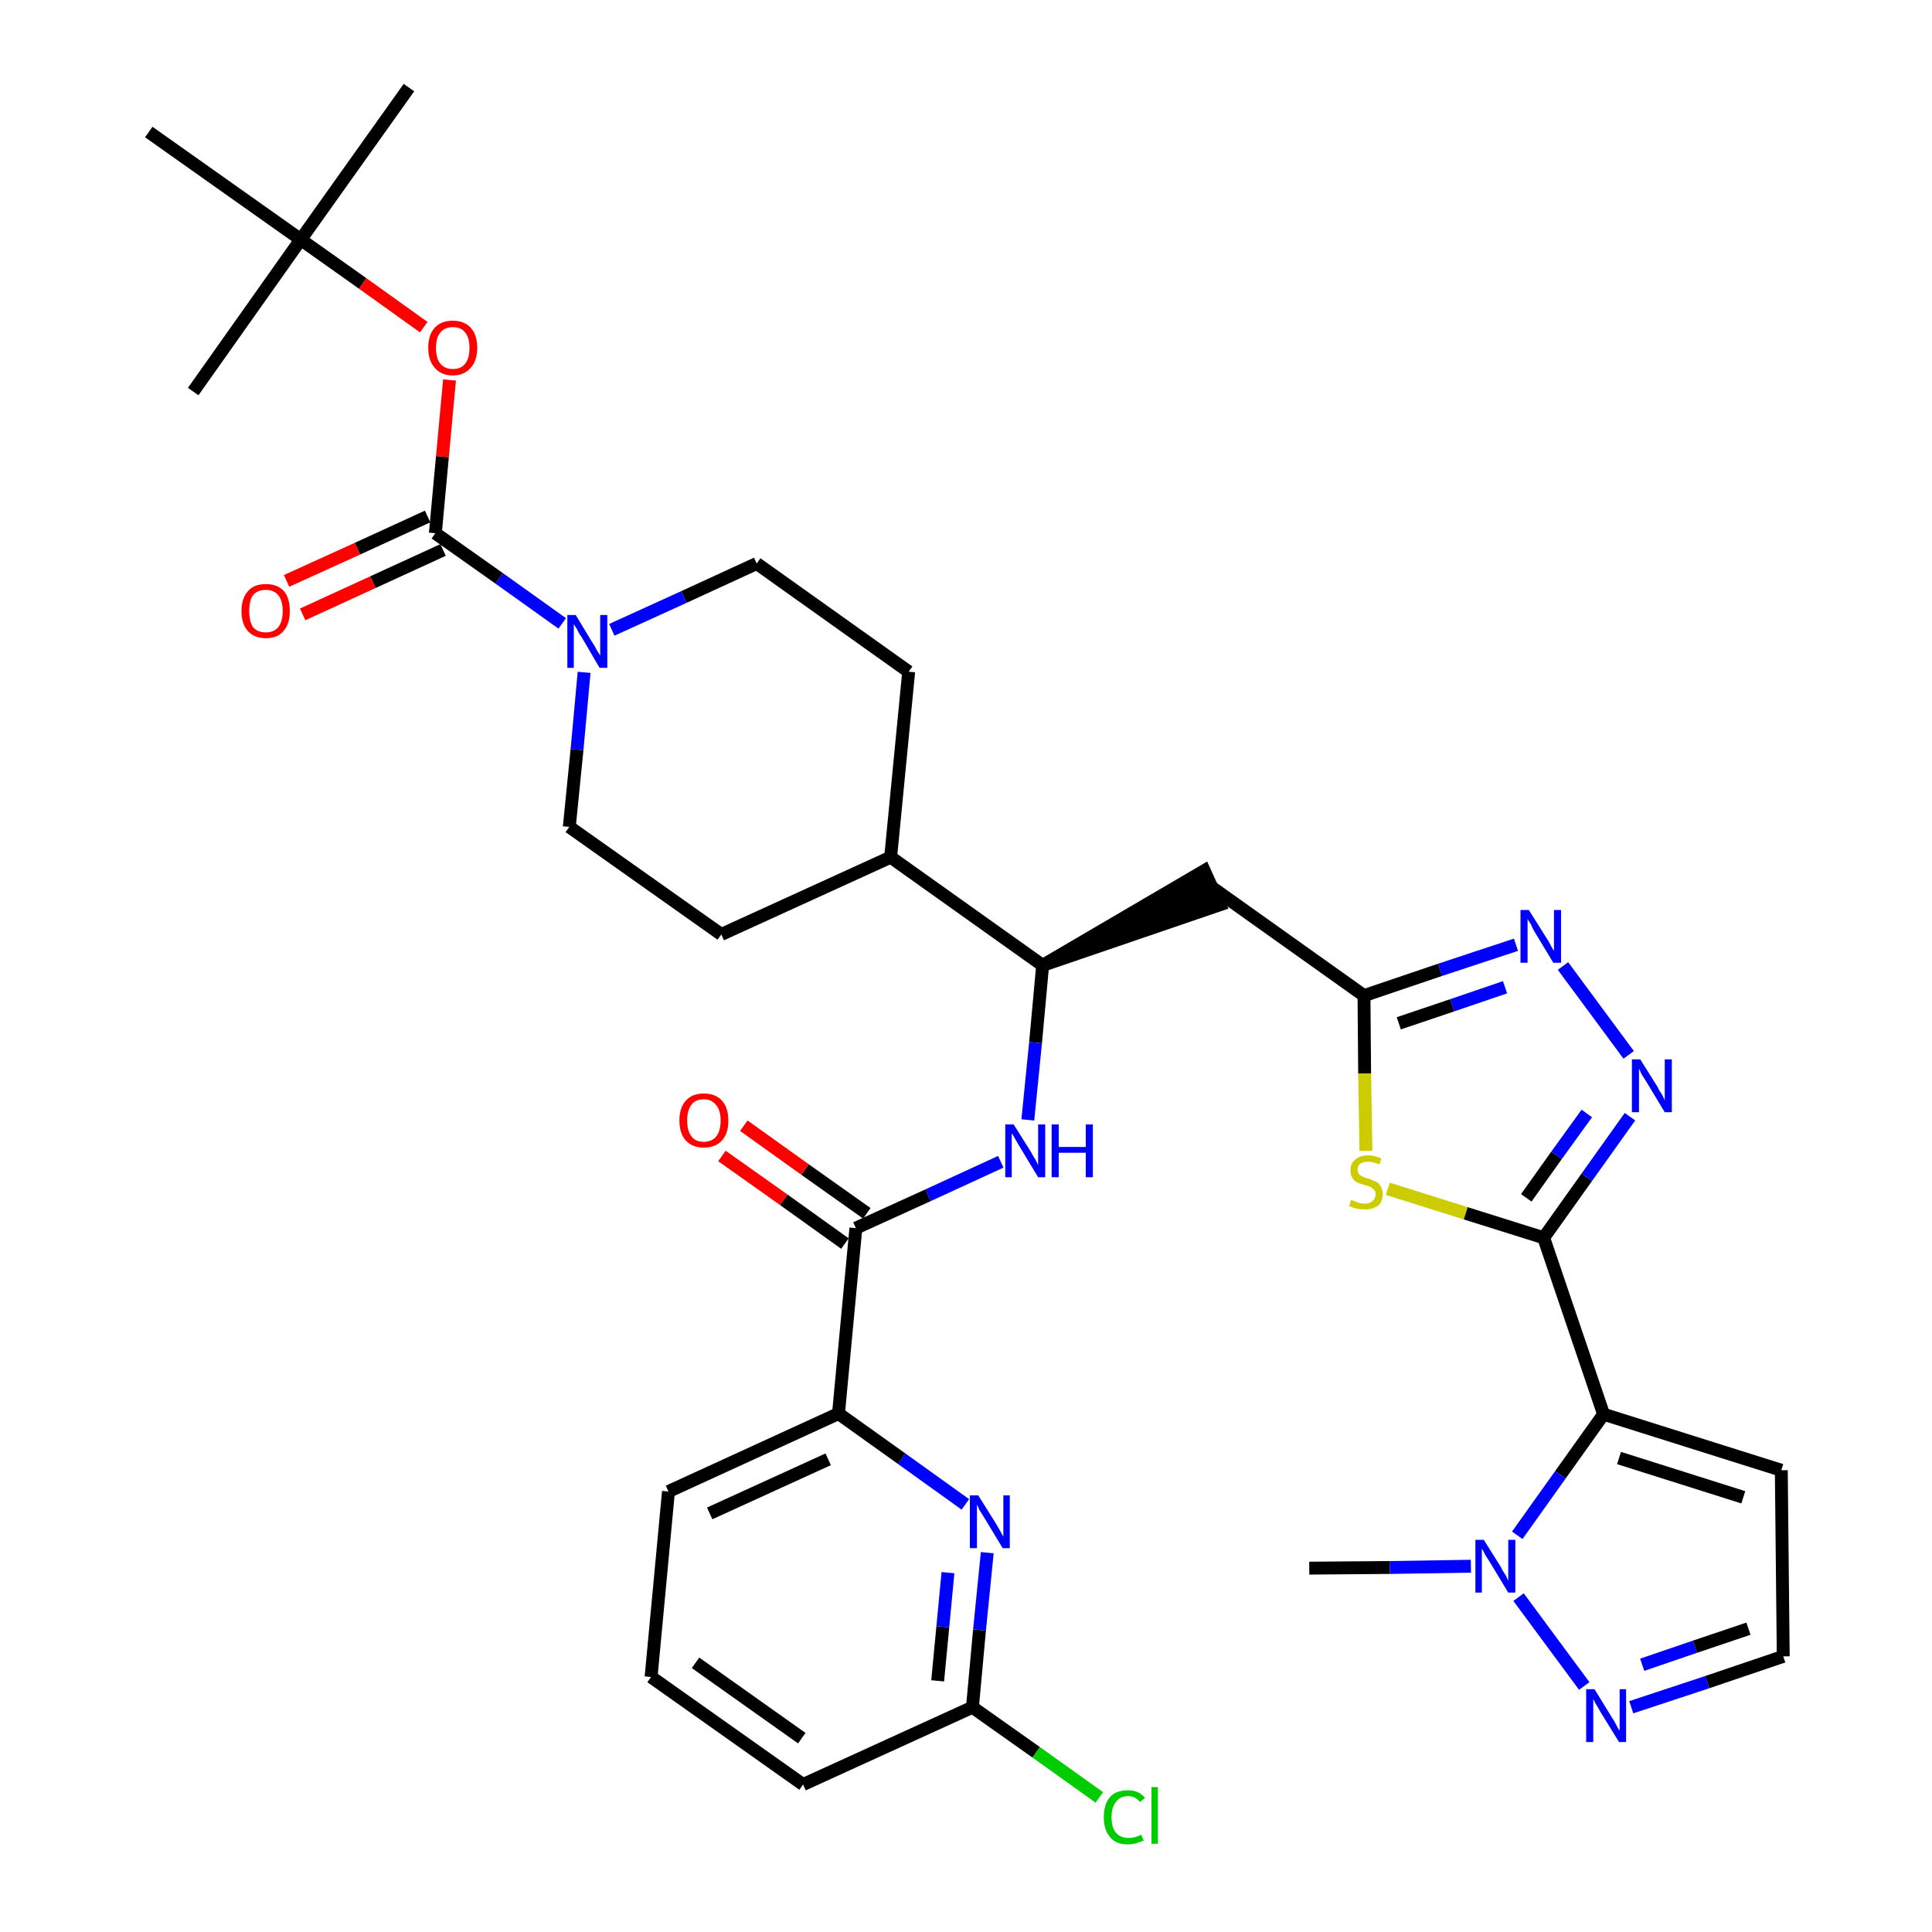 <?xml version='1.0' encoding='iso-8859-1'?>
<svg version='1.1' baseProfile='full'
              xmlns='http://www.w3.org/2000/svg'
                      xmlns:rdkit='http://www.rdkit.org/xml'
                      xmlns:xlink='http://www.w3.org/1999/xlink'
                  xml:space='preserve'
width='300px' height='300px' viewBox='0 0 300 300'>
<!-- END OF HEADER -->
<path class='bond-0 atom-0 atom-1' d='M 203.3,243.5 L 215.8,243.4' style='fill:none;fill-rule:evenodd;stroke:#000000;stroke-width:2.0px;stroke-linecap:butt;stroke-linejoin:miter;stroke-opacity:1' />
<path class='bond-0 atom-0 atom-1' d='M 215.8,243.4 L 228.4,243.2' style='fill:none;fill-rule:evenodd;stroke:#0000FF;stroke-width:2.0px;stroke-linecap:butt;stroke-linejoin:miter;stroke-opacity:1' />
<path class='bond-1 atom-1 atom-2' d='M 235.8,248.0 L 246.0,261.8' style='fill:none;fill-rule:evenodd;stroke:#0000FF;stroke-width:2.0px;stroke-linecap:butt;stroke-linejoin:miter;stroke-opacity:1' />
<path class='bond-35 atom-5 atom-1' d='M 249.0,219.6 L 242.3,229.0' style='fill:none;fill-rule:evenodd;stroke:#000000;stroke-width:2.0px;stroke-linecap:butt;stroke-linejoin:miter;stroke-opacity:1' />
<path class='bond-35 atom-5 atom-1' d='M 242.3,229.0 L 235.6,238.4' style='fill:none;fill-rule:evenodd;stroke:#0000FF;stroke-width:2.0px;stroke-linecap:butt;stroke-linejoin:miter;stroke-opacity:1' />
<path class='bond-2 atom-2 atom-3' d='M 253.3,265.1 L 265.1,261.2' style='fill:none;fill-rule:evenodd;stroke:#0000FF;stroke-width:2.0px;stroke-linecap:butt;stroke-linejoin:miter;stroke-opacity:1' />
<path class='bond-2 atom-2 atom-3' d='M 265.1,261.2 L 276.9,257.2' style='fill:none;fill-rule:evenodd;stroke:#000000;stroke-width:2.0px;stroke-linecap:butt;stroke-linejoin:miter;stroke-opacity:1' />
<path class='bond-2 atom-2 atom-3' d='M 255.0,258.5 L 263.2,255.7' style='fill:none;fill-rule:evenodd;stroke:#0000FF;stroke-width:2.0px;stroke-linecap:butt;stroke-linejoin:miter;stroke-opacity:1' />
<path class='bond-2 atom-2 atom-3' d='M 263.2,255.7 L 271.5,252.9' style='fill:none;fill-rule:evenodd;stroke:#000000;stroke-width:2.0px;stroke-linecap:butt;stroke-linejoin:miter;stroke-opacity:1' />
<path class='bond-3 atom-3 atom-4' d='M 276.9,257.2 L 276.6,228.3' style='fill:none;fill-rule:evenodd;stroke:#000000;stroke-width:2.0px;stroke-linecap:butt;stroke-linejoin:miter;stroke-opacity:1' />
<path class='bond-4 atom-4 atom-5' d='M 276.6,228.3 L 249.0,219.6' style='fill:none;fill-rule:evenodd;stroke:#000000;stroke-width:2.0px;stroke-linecap:butt;stroke-linejoin:miter;stroke-opacity:1' />
<path class='bond-4 atom-4 atom-5' d='M 270.7,232.5 L 251.4,226.4' style='fill:none;fill-rule:evenodd;stroke:#000000;stroke-width:2.0px;stroke-linecap:butt;stroke-linejoin:miter;stroke-opacity:1' />
<path class='bond-5 atom-5 atom-6' d='M 249.0,219.6 L 239.7,192.2' style='fill:none;fill-rule:evenodd;stroke:#000000;stroke-width:2.0px;stroke-linecap:butt;stroke-linejoin:miter;stroke-opacity:1' />
<path class='bond-6 atom-6 atom-7' d='M 239.7,192.2 L 246.4,182.8' style='fill:none;fill-rule:evenodd;stroke:#000000;stroke-width:2.0px;stroke-linecap:butt;stroke-linejoin:miter;stroke-opacity:1' />
<path class='bond-6 atom-6 atom-7' d='M 246.4,182.8 L 253.1,173.4' style='fill:none;fill-rule:evenodd;stroke:#0000FF;stroke-width:2.0px;stroke-linecap:butt;stroke-linejoin:miter;stroke-opacity:1' />
<path class='bond-6 atom-6 atom-7' d='M 237.0,186.0 L 241.7,179.4' style='fill:none;fill-rule:evenodd;stroke:#000000;stroke-width:2.0px;stroke-linecap:butt;stroke-linejoin:miter;stroke-opacity:1' />
<path class='bond-6 atom-6 atom-7' d='M 241.7,179.4 L 246.4,172.9' style='fill:none;fill-rule:evenodd;stroke:#0000FF;stroke-width:2.0px;stroke-linecap:butt;stroke-linejoin:miter;stroke-opacity:1' />
<path class='bond-36 atom-35 atom-6' d='M 215.5,184.6 L 227.6,188.4' style='fill:none;fill-rule:evenodd;stroke:#CCCC00;stroke-width:2.0px;stroke-linecap:butt;stroke-linejoin:miter;stroke-opacity:1' />
<path class='bond-36 atom-35 atom-6' d='M 227.6,188.4 L 239.7,192.2' style='fill:none;fill-rule:evenodd;stroke:#000000;stroke-width:2.0px;stroke-linecap:butt;stroke-linejoin:miter;stroke-opacity:1' />
<path class='bond-7 atom-7 atom-8' d='M 252.9,163.8 L 242.7,150.0' style='fill:none;fill-rule:evenodd;stroke:#0000FF;stroke-width:2.0px;stroke-linecap:butt;stroke-linejoin:miter;stroke-opacity:1' />
<path class='bond-8 atom-8 atom-9' d='M 235.4,146.7 L 223.6,150.6' style='fill:none;fill-rule:evenodd;stroke:#0000FF;stroke-width:2.0px;stroke-linecap:butt;stroke-linejoin:miter;stroke-opacity:1' />
<path class='bond-8 atom-8 atom-9' d='M 223.6,150.6 L 211.8,154.6' style='fill:none;fill-rule:evenodd;stroke:#000000;stroke-width:2.0px;stroke-linecap:butt;stroke-linejoin:miter;stroke-opacity:1' />
<path class='bond-8 atom-8 atom-9' d='M 233.7,153.3 L 225.5,156.1' style='fill:none;fill-rule:evenodd;stroke:#0000FF;stroke-width:2.0px;stroke-linecap:butt;stroke-linejoin:miter;stroke-opacity:1' />
<path class='bond-8 atom-8 atom-9' d='M 225.5,156.1 L 217.2,158.9' style='fill:none;fill-rule:evenodd;stroke:#000000;stroke-width:2.0px;stroke-linecap:butt;stroke-linejoin:miter;stroke-opacity:1' />
<path class='bond-9 atom-9 atom-10' d='M 211.8,154.6 L 188.2,137.8' style='fill:none;fill-rule:evenodd;stroke:#000000;stroke-width:2.0px;stroke-linecap:butt;stroke-linejoin:miter;stroke-opacity:1' />
<path class='bond-34 atom-9 atom-35' d='M 211.8,154.6 L 211.9,166.7' style='fill:none;fill-rule:evenodd;stroke:#000000;stroke-width:2.0px;stroke-linecap:butt;stroke-linejoin:miter;stroke-opacity:1' />
<path class='bond-34 atom-9 atom-35' d='M 211.9,166.7 L 212.1,178.7' style='fill:none;fill-rule:evenodd;stroke:#CCCC00;stroke-width:2.0px;stroke-linecap:butt;stroke-linejoin:miter;stroke-opacity:1' />
<path class='bond-10 atom-11 atom-10' d='M 161.9,149.9 L 189.4,140.5 L 187.0,135.2 Z' style='fill:#000000;fill-rule:evenodd;fill-opacity:1;stroke:#000000;stroke-width:2.0px;stroke-linecap:butt;stroke-linejoin:miter;stroke-opacity:1;' />
<path class='bond-11 atom-11 atom-12' d='M 161.9,149.9 L 160.8,161.9' style='fill:none;fill-rule:evenodd;stroke:#000000;stroke-width:2.0px;stroke-linecap:butt;stroke-linejoin:miter;stroke-opacity:1' />
<path class='bond-11 atom-11 atom-12' d='M 160.8,161.9 L 159.6,173.9' style='fill:none;fill-rule:evenodd;stroke:#0000FF;stroke-width:2.0px;stroke-linecap:butt;stroke-linejoin:miter;stroke-opacity:1' />
<path class='bond-21 atom-11 atom-22' d='M 161.9,149.9 L 138.3,133.1' style='fill:none;fill-rule:evenodd;stroke:#000000;stroke-width:2.0px;stroke-linecap:butt;stroke-linejoin:miter;stroke-opacity:1' />
<path class='bond-12 atom-12 atom-13' d='M 155.4,180.4 L 144.1,185.6' style='fill:none;fill-rule:evenodd;stroke:#0000FF;stroke-width:2.0px;stroke-linecap:butt;stroke-linejoin:miter;stroke-opacity:1' />
<path class='bond-12 atom-12 atom-13' d='M 144.1,185.6 L 132.9,190.7' style='fill:none;fill-rule:evenodd;stroke:#000000;stroke-width:2.0px;stroke-linecap:butt;stroke-linejoin:miter;stroke-opacity:1' />
<path class='bond-13 atom-13 atom-14' d='M 134.6,188.4 L 125.0,181.6' style='fill:none;fill-rule:evenodd;stroke:#000000;stroke-width:2.0px;stroke-linecap:butt;stroke-linejoin:miter;stroke-opacity:1' />
<path class='bond-13 atom-13 atom-14' d='M 125.0,181.6 L 115.5,174.8' style='fill:none;fill-rule:evenodd;stroke:#FF0000;stroke-width:2.0px;stroke-linecap:butt;stroke-linejoin:miter;stroke-opacity:1' />
<path class='bond-13 atom-13 atom-14' d='M 131.2,193.1 L 121.7,186.3' style='fill:none;fill-rule:evenodd;stroke:#000000;stroke-width:2.0px;stroke-linecap:butt;stroke-linejoin:miter;stroke-opacity:1' />
<path class='bond-13 atom-13 atom-14' d='M 121.7,186.3 L 112.1,179.5' style='fill:none;fill-rule:evenodd;stroke:#FF0000;stroke-width:2.0px;stroke-linecap:butt;stroke-linejoin:miter;stroke-opacity:1' />
<path class='bond-14 atom-13 atom-15' d='M 132.9,190.7 L 130.2,219.5' style='fill:none;fill-rule:evenodd;stroke:#000000;stroke-width:2.0px;stroke-linecap:butt;stroke-linejoin:miter;stroke-opacity:1' />
<path class='bond-15 atom-15 atom-16' d='M 130.2,219.5 L 103.8,231.6' style='fill:none;fill-rule:evenodd;stroke:#000000;stroke-width:2.0px;stroke-linecap:butt;stroke-linejoin:miter;stroke-opacity:1' />
<path class='bond-15 atom-15 atom-16' d='M 128.6,226.6 L 110.2,235.0' style='fill:none;fill-rule:evenodd;stroke:#000000;stroke-width:2.0px;stroke-linecap:butt;stroke-linejoin:miter;stroke-opacity:1' />
<path class='bond-37 atom-21 atom-15' d='M 149.9,233.6 L 140.0,226.5' style='fill:none;fill-rule:evenodd;stroke:#0000FF;stroke-width:2.0px;stroke-linecap:butt;stroke-linejoin:miter;stroke-opacity:1' />
<path class='bond-37 atom-21 atom-15' d='M 140.0,226.5 L 130.2,219.5' style='fill:none;fill-rule:evenodd;stroke:#000000;stroke-width:2.0px;stroke-linecap:butt;stroke-linejoin:miter;stroke-opacity:1' />
<path class='bond-16 atom-16 atom-17' d='M 103.8,231.6 L 101.1,260.4' style='fill:none;fill-rule:evenodd;stroke:#000000;stroke-width:2.0px;stroke-linecap:butt;stroke-linejoin:miter;stroke-opacity:1' />
<path class='bond-17 atom-17 atom-18' d='M 101.1,260.4 L 124.7,277.1' style='fill:none;fill-rule:evenodd;stroke:#000000;stroke-width:2.0px;stroke-linecap:butt;stroke-linejoin:miter;stroke-opacity:1' />
<path class='bond-17 atom-17 atom-18' d='M 108.0,258.2 L 124.5,269.9' style='fill:none;fill-rule:evenodd;stroke:#000000;stroke-width:2.0px;stroke-linecap:butt;stroke-linejoin:miter;stroke-opacity:1' />
<path class='bond-18 atom-18 atom-19' d='M 124.7,277.1 L 151.0,265.1' style='fill:none;fill-rule:evenodd;stroke:#000000;stroke-width:2.0px;stroke-linecap:butt;stroke-linejoin:miter;stroke-opacity:1' />
<path class='bond-19 atom-19 atom-20' d='M 151.0,265.1 L 160.9,272.1' style='fill:none;fill-rule:evenodd;stroke:#000000;stroke-width:2.0px;stroke-linecap:butt;stroke-linejoin:miter;stroke-opacity:1' />
<path class='bond-19 atom-19 atom-20' d='M 160.9,272.1 L 170.7,279.1' style='fill:none;fill-rule:evenodd;stroke:#00CC00;stroke-width:2.0px;stroke-linecap:butt;stroke-linejoin:miter;stroke-opacity:1' />
<path class='bond-20 atom-19 atom-21' d='M 151.0,265.1 L 152.1,253.1' style='fill:none;fill-rule:evenodd;stroke:#000000;stroke-width:2.0px;stroke-linecap:butt;stroke-linejoin:miter;stroke-opacity:1' />
<path class='bond-20 atom-19 atom-21' d='M 152.1,253.1 L 153.3,241.1' style='fill:none;fill-rule:evenodd;stroke:#0000FF;stroke-width:2.0px;stroke-linecap:butt;stroke-linejoin:miter;stroke-opacity:1' />
<path class='bond-20 atom-19 atom-21' d='M 145.6,261.0 L 146.4,252.6' style='fill:none;fill-rule:evenodd;stroke:#000000;stroke-width:2.0px;stroke-linecap:butt;stroke-linejoin:miter;stroke-opacity:1' />
<path class='bond-20 atom-19 atom-21' d='M 146.4,252.6 L 147.2,244.2' style='fill:none;fill-rule:evenodd;stroke:#0000FF;stroke-width:2.0px;stroke-linecap:butt;stroke-linejoin:miter;stroke-opacity:1' />
<path class='bond-22 atom-22 atom-23' d='M 138.3,133.1 L 141.1,104.3' style='fill:none;fill-rule:evenodd;stroke:#000000;stroke-width:2.0px;stroke-linecap:butt;stroke-linejoin:miter;stroke-opacity:1' />
<path class='bond-38 atom-34 atom-22' d='M 112.0,145.1 L 138.3,133.1' style='fill:none;fill-rule:evenodd;stroke:#000000;stroke-width:2.0px;stroke-linecap:butt;stroke-linejoin:miter;stroke-opacity:1' />
<path class='bond-23 atom-23 atom-24' d='M 141.1,104.3 L 117.5,87.5' style='fill:none;fill-rule:evenodd;stroke:#000000;stroke-width:2.0px;stroke-linecap:butt;stroke-linejoin:miter;stroke-opacity:1' />
<path class='bond-24 atom-24 atom-25' d='M 117.5,87.5 L 106.2,92.7' style='fill:none;fill-rule:evenodd;stroke:#000000;stroke-width:2.0px;stroke-linecap:butt;stroke-linejoin:miter;stroke-opacity:1' />
<path class='bond-24 atom-24 atom-25' d='M 106.2,92.7 L 95.0,97.8' style='fill:none;fill-rule:evenodd;stroke:#0000FF;stroke-width:2.0px;stroke-linecap:butt;stroke-linejoin:miter;stroke-opacity:1' />
<path class='bond-25 atom-25 atom-26' d='M 87.3,96.8 L 77.5,89.8' style='fill:none;fill-rule:evenodd;stroke:#0000FF;stroke-width:2.0px;stroke-linecap:butt;stroke-linejoin:miter;stroke-opacity:1' />
<path class='bond-25 atom-25 atom-26' d='M 77.5,89.8 L 67.6,82.8' style='fill:none;fill-rule:evenodd;stroke:#000000;stroke-width:2.0px;stroke-linecap:butt;stroke-linejoin:miter;stroke-opacity:1' />
<path class='bond-32 atom-25 atom-33' d='M 90.7,104.4 L 89.6,116.4' style='fill:none;fill-rule:evenodd;stroke:#0000FF;stroke-width:2.0px;stroke-linecap:butt;stroke-linejoin:miter;stroke-opacity:1' />
<path class='bond-32 atom-25 atom-33' d='M 89.6,116.4 L 88.4,128.4' style='fill:none;fill-rule:evenodd;stroke:#000000;stroke-width:2.0px;stroke-linecap:butt;stroke-linejoin:miter;stroke-opacity:1' />
<path class='bond-26 atom-26 atom-27' d='M 66.4,80.2 L 55.5,85.2' style='fill:none;fill-rule:evenodd;stroke:#000000;stroke-width:2.0px;stroke-linecap:butt;stroke-linejoin:miter;stroke-opacity:1' />
<path class='bond-26 atom-26 atom-27' d='M 55.5,85.2 L 44.5,90.2' style='fill:none;fill-rule:evenodd;stroke:#FF0000;stroke-width:2.0px;stroke-linecap:butt;stroke-linejoin:miter;stroke-opacity:1' />
<path class='bond-26 atom-26 atom-27' d='M 68.8,85.4 L 57.9,90.4' style='fill:none;fill-rule:evenodd;stroke:#000000;stroke-width:2.0px;stroke-linecap:butt;stroke-linejoin:miter;stroke-opacity:1' />
<path class='bond-26 atom-26 atom-27' d='M 57.9,90.4 L 47.0,95.4' style='fill:none;fill-rule:evenodd;stroke:#FF0000;stroke-width:2.0px;stroke-linecap:butt;stroke-linejoin:miter;stroke-opacity:1' />
<path class='bond-27 atom-26 atom-28' d='M 67.6,82.8 L 68.7,70.9' style='fill:none;fill-rule:evenodd;stroke:#000000;stroke-width:2.0px;stroke-linecap:butt;stroke-linejoin:miter;stroke-opacity:1' />
<path class='bond-27 atom-26 atom-28' d='M 68.7,70.9 L 69.8,59.0' style='fill:none;fill-rule:evenodd;stroke:#FF0000;stroke-width:2.0px;stroke-linecap:butt;stroke-linejoin:miter;stroke-opacity:1' />
<path class='bond-28 atom-28 atom-29' d='M 65.8,50.8 L 56.3,44.0' style='fill:none;fill-rule:evenodd;stroke:#FF0000;stroke-width:2.0px;stroke-linecap:butt;stroke-linejoin:miter;stroke-opacity:1' />
<path class='bond-28 atom-28 atom-29' d='M 56.3,44.0 L 46.7,37.2' style='fill:none;fill-rule:evenodd;stroke:#000000;stroke-width:2.0px;stroke-linecap:butt;stroke-linejoin:miter;stroke-opacity:1' />
<path class='bond-29 atom-29 atom-30' d='M 46.7,37.2 L 63.5,13.6' style='fill:none;fill-rule:evenodd;stroke:#000000;stroke-width:2.0px;stroke-linecap:butt;stroke-linejoin:miter;stroke-opacity:1' />
<path class='bond-30 atom-29 atom-31' d='M 46.7,37.2 L 30.0,60.8' style='fill:none;fill-rule:evenodd;stroke:#000000;stroke-width:2.0px;stroke-linecap:butt;stroke-linejoin:miter;stroke-opacity:1' />
<path class='bond-31 atom-29 atom-32' d='M 46.7,37.2 L 23.1,20.5' style='fill:none;fill-rule:evenodd;stroke:#000000;stroke-width:2.0px;stroke-linecap:butt;stroke-linejoin:miter;stroke-opacity:1' />
<path class='bond-33 atom-33 atom-34' d='M 88.4,128.4 L 112.0,145.1' style='fill:none;fill-rule:evenodd;stroke:#000000;stroke-width:2.0px;stroke-linecap:butt;stroke-linejoin:miter;stroke-opacity:1' />
<path  class='atom-1' d='M 230.4 239.1
L 233.1 243.4
Q 233.3 243.9, 233.8 244.6
Q 234.2 245.4, 234.2 245.5
L 234.2 239.1
L 235.3 239.1
L 235.3 247.3
L 234.2 247.3
L 231.3 242.5
Q 231.0 242.0, 230.6 241.4
Q 230.3 240.7, 230.1 240.5
L 230.1 247.3
L 229.1 247.3
L 229.1 239.1
L 230.4 239.1
' fill='#0000FF'/>
<path  class='atom-2' d='M 247.6 262.3
L 250.3 266.7
Q 250.6 267.1, 251.0 267.9
Q 251.4 268.7, 251.5 268.7
L 251.5 262.3
L 252.5 262.3
L 252.5 270.5
L 251.4 270.5
L 248.5 265.8
Q 248.2 265.2, 247.8 264.6
Q 247.5 264.0, 247.4 263.8
L 247.4 270.5
L 246.3 270.5
L 246.3 262.3
L 247.6 262.3
' fill='#0000FF'/>
<path  class='atom-7' d='M 254.7 164.5
L 257.4 168.8
Q 257.6 169.3, 258.1 170.0
Q 258.5 170.8, 258.5 170.9
L 258.5 164.5
L 259.6 164.5
L 259.6 172.7
L 258.5 172.7
L 255.6 167.9
Q 255.3 167.4, 254.9 166.8
Q 254.6 166.1, 254.5 165.9
L 254.5 172.7
L 253.4 172.7
L 253.4 164.5
L 254.7 164.5
' fill='#0000FF'/>
<path  class='atom-8' d='M 237.4 141.3
L 240.1 145.6
Q 240.4 146.0, 240.8 146.8
Q 241.2 147.6, 241.3 147.6
L 241.3 141.3
L 242.4 141.3
L 242.4 149.5
L 241.2 149.5
L 238.3 144.7
Q 238.0 144.2, 237.7 143.5
Q 237.3 142.9, 237.2 142.7
L 237.2 149.5
L 236.1 149.5
L 236.1 141.3
L 237.4 141.3
' fill='#0000FF'/>
<path  class='atom-12' d='M 157.4 174.6
L 160.1 178.9
Q 160.3 179.3, 160.8 180.1
Q 161.2 180.9, 161.2 180.9
L 161.2 174.6
L 162.3 174.6
L 162.3 182.8
L 161.2 182.8
L 158.3 178.0
Q 158.0 177.5, 157.6 176.8
Q 157.3 176.2, 157.1 176.0
L 157.1 182.8
L 156.1 182.8
L 156.1 174.6
L 157.4 174.6
' fill='#0000FF'/>
<path  class='atom-12' d='M 163.3 174.6
L 164.4 174.6
L 164.4 178.1
L 168.6 178.1
L 168.6 174.6
L 169.7 174.6
L 169.7 182.8
L 168.6 182.8
L 168.6 179.0
L 164.4 179.0
L 164.4 182.8
L 163.3 182.8
L 163.3 174.6
' fill='#0000FF'/>
<path  class='atom-14' d='M 105.5 174.0
Q 105.5 172.0, 106.5 170.9
Q 107.5 169.8, 109.3 169.8
Q 111.1 169.8, 112.1 170.9
Q 113.1 172.0, 113.1 174.0
Q 113.1 176.0, 112.1 177.1
Q 111.1 178.2, 109.3 178.2
Q 107.5 178.2, 106.5 177.1
Q 105.5 176.0, 105.5 174.0
M 109.3 177.3
Q 110.5 177.3, 111.2 176.5
Q 111.9 175.6, 111.9 174.0
Q 111.9 172.4, 111.2 171.6
Q 110.5 170.7, 109.3 170.7
Q 108.0 170.7, 107.4 171.5
Q 106.7 172.4, 106.7 174.0
Q 106.7 175.6, 107.4 176.5
Q 108.0 177.3, 109.3 177.3
' fill='#FF0000'/>
<path  class='atom-20' d='M 171.4 282.2
Q 171.4 280.1, 172.4 279.0
Q 173.3 278.0, 175.2 278.0
Q 176.9 278.0, 177.8 279.2
L 177.0 279.8
Q 176.3 278.9, 175.2 278.9
Q 173.9 278.9, 173.3 279.8
Q 172.6 280.6, 172.6 282.2
Q 172.6 283.8, 173.3 284.6
Q 174.0 285.4, 175.3 285.4
Q 176.2 285.4, 177.2 284.9
L 177.6 285.8
Q 177.1 286.0, 176.5 286.2
Q 175.8 286.4, 175.1 286.4
Q 173.3 286.4, 172.4 285.3
Q 171.4 284.2, 171.4 282.2
' fill='#00CC00'/>
<path  class='atom-20' d='M 178.8 277.5
L 179.8 277.5
L 179.8 286.3
L 178.8 286.3
L 178.8 277.5
' fill='#00CC00'/>
<path  class='atom-21' d='M 151.9 232.2
L 154.6 236.5
Q 154.9 237.0, 155.3 237.7
Q 155.7 238.5, 155.8 238.6
L 155.8 232.2
L 156.8 232.2
L 156.8 240.4
L 155.7 240.4
L 152.8 235.6
Q 152.5 235.1, 152.1 234.5
Q 151.8 233.8, 151.7 233.6
L 151.7 240.4
L 150.6 240.4
L 150.6 232.2
L 151.9 232.2
' fill='#0000FF'/>
<path  class='atom-25' d='M 89.4 95.5
L 92.0 99.8
Q 92.3 100.2, 92.7 101.0
Q 93.2 101.8, 93.2 101.8
L 93.2 95.5
L 94.3 95.5
L 94.3 103.7
L 93.1 103.7
L 90.3 98.9
Q 89.9 98.4, 89.6 97.7
Q 89.2 97.1, 89.1 96.9
L 89.1 103.7
L 88.1 103.7
L 88.1 95.5
L 89.4 95.5
' fill='#0000FF'/>
<path  class='atom-27' d='M 37.5 94.9
Q 37.5 92.9, 38.5 91.8
Q 39.4 90.7, 41.3 90.7
Q 43.1 90.7, 44.1 91.8
Q 45.0 92.9, 45.0 94.9
Q 45.0 96.9, 44.0 98.0
Q 43.1 99.1, 41.3 99.1
Q 39.5 99.1, 38.5 98.0
Q 37.5 96.9, 37.5 94.9
M 41.3 98.2
Q 42.5 98.2, 43.2 97.4
Q 43.9 96.5, 43.9 94.9
Q 43.9 93.3, 43.2 92.4
Q 42.5 91.6, 41.3 91.6
Q 40.0 91.6, 39.3 92.4
Q 38.7 93.2, 38.7 94.9
Q 38.7 96.5, 39.3 97.4
Q 40.0 98.2, 41.3 98.2
' fill='#FF0000'/>
<path  class='atom-28' d='M 66.5 54.0
Q 66.5 52.0, 67.5 50.9
Q 68.5 49.8, 70.3 49.8
Q 72.1 49.8, 73.1 50.9
Q 74.1 52.0, 74.1 54.0
Q 74.1 56.0, 73.1 57.1
Q 72.1 58.3, 70.3 58.3
Q 68.5 58.3, 67.5 57.1
Q 66.5 56.0, 66.5 54.0
M 70.3 57.3
Q 71.6 57.3, 72.2 56.5
Q 72.9 55.7, 72.9 54.0
Q 72.9 52.4, 72.2 51.6
Q 71.6 50.8, 70.3 50.8
Q 69.1 50.8, 68.4 51.6
Q 67.7 52.4, 67.7 54.0
Q 67.7 55.7, 68.4 56.5
Q 69.1 57.3, 70.3 57.3
' fill='#FF0000'/>
<path  class='atom-35' d='M 209.8 186.3
Q 209.9 186.4, 210.3 186.5
Q 210.7 186.7, 211.1 186.8
Q 211.5 186.9, 211.9 186.9
Q 212.7 186.9, 213.1 186.5
Q 213.6 186.1, 213.6 185.5
Q 213.6 185.0, 213.4 184.8
Q 213.1 184.5, 212.8 184.3
Q 212.5 184.2, 211.9 184.0
Q 211.1 183.8, 210.7 183.6
Q 210.3 183.4, 210.0 182.9
Q 209.7 182.5, 209.7 181.7
Q 209.7 180.7, 210.4 180.1
Q 211.1 179.4, 212.5 179.4
Q 213.4 179.4, 214.5 179.9
L 214.2 180.8
Q 213.2 180.4, 212.5 180.4
Q 211.7 180.4, 211.2 180.7
Q 210.8 181.0, 210.8 181.6
Q 210.8 182.0, 211.0 182.3
Q 211.3 182.6, 211.6 182.7
Q 211.9 182.9, 212.5 183.0
Q 213.2 183.3, 213.7 183.5
Q 214.1 183.7, 214.4 184.2
Q 214.7 184.7, 214.7 185.5
Q 214.7 186.6, 214.0 187.2
Q 213.2 187.8, 212.0 187.8
Q 211.2 187.8, 210.7 187.7
Q 210.1 187.5, 209.5 187.3
L 209.8 186.3
' fill='#CCCC00'/>
</svg>
